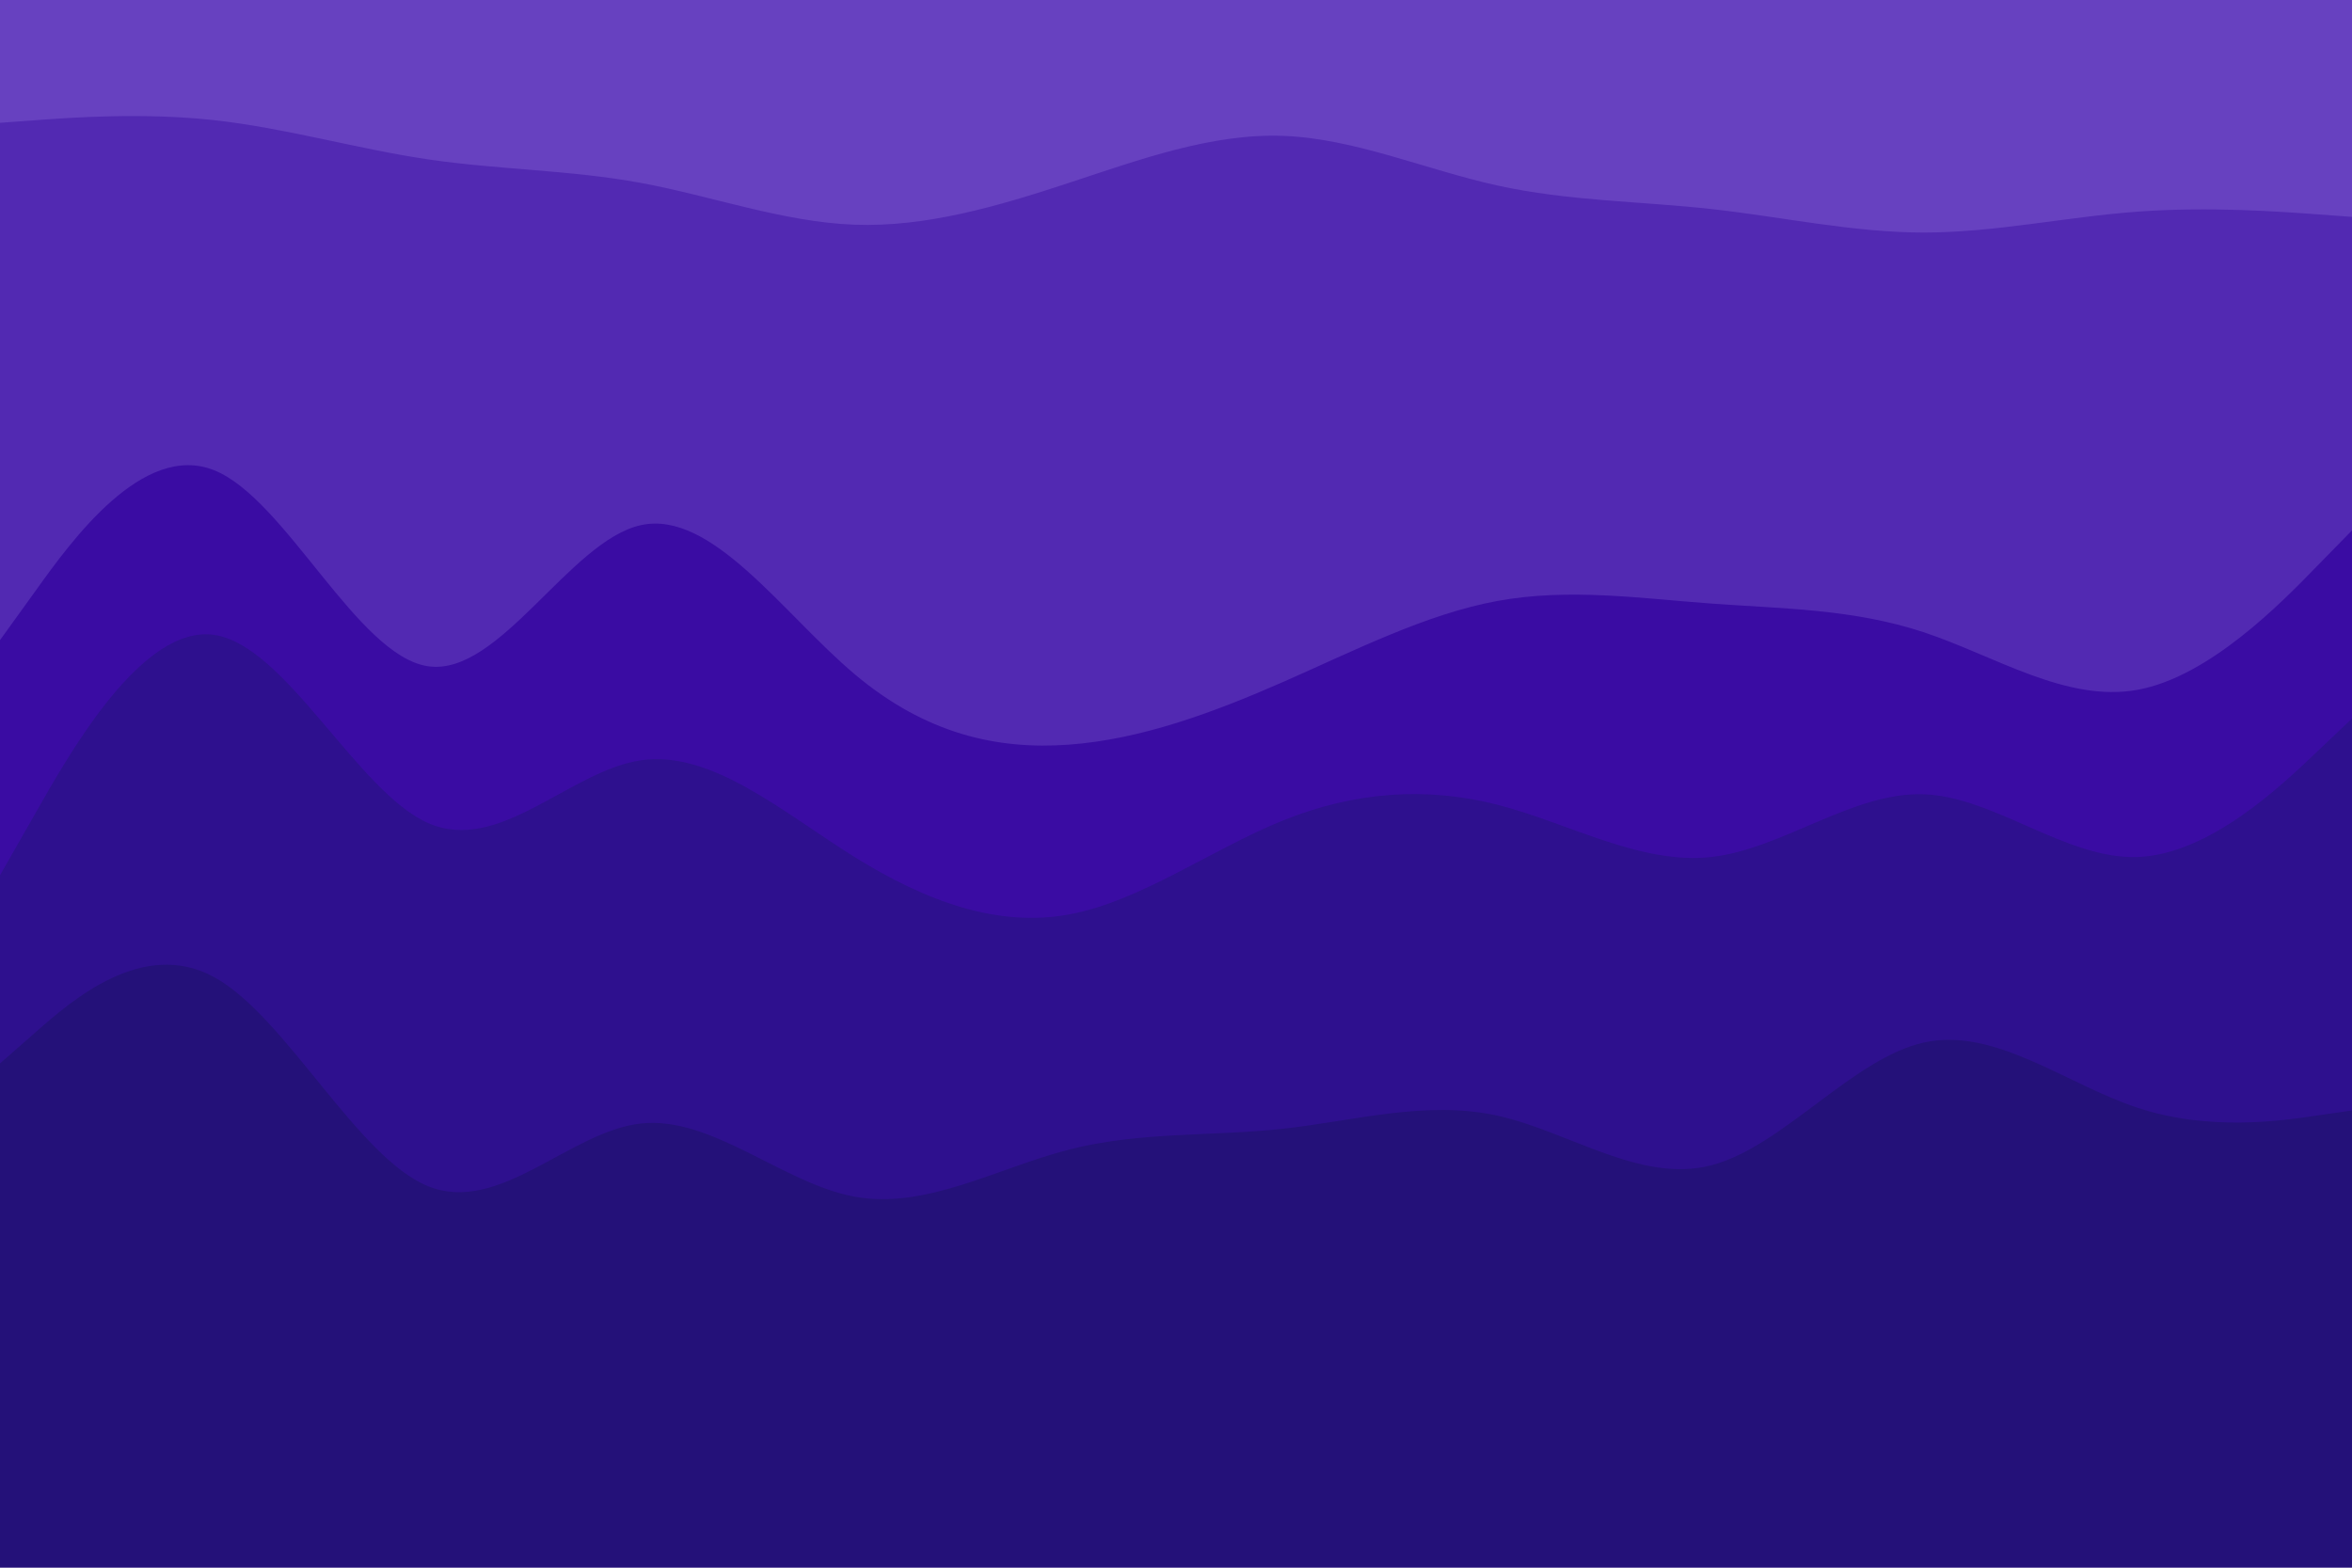<svg id="visual" viewBox="0 0 900 600" width="900" height="600" xmlns="http://www.w3.org/2000/svg" xmlns:xlink="http://www.w3.org/1999/xlink" version="1.1"><path d="M0 49L13.7 48C27.3 47 54.7 45 82 48C109.3 51 136.7 59 163.8 63C191 67 218 67 245.2 72C272.3 77 299.7 87 327 88C354.3 89 381.7 81 409 72C436.3 63 463.7 53 491 54C518.3 55 545.7 67 573 73C600.3 79 627.7 79 654.8 82C682 85 709 91 736.2 91C763.3 91 790.7 85 818 83C845.3 81 872.7 83 886.3 84L900 85L900 0L886.3 0C872.7 0 845.3 0 818 0C790.7 0 763.3 0 736.2 0C709 0 682 0 654.8 0C627.7 0 600.3 0 573 0C545.7 0 518.3 0 491 0C463.7 0 436.3 0 409 0C381.7 0 354.3 0 327 0C299.7 0 272.3 0 245.2 0C218 0 191 0 163.8 0C136.7 0 109.3 0 82 0C54.7 0 27.3 0 13.7 0L0 0Z" fill="#6741c0"></path><path d="M0 247L13.7 228C27.3 209 54.7 171 82 182C109.3 193 136.7 253 163.8 257C191 261 218 209 245.2 203C272.3 197 299.7 237 327 260C354.3 283 381.7 289 409 287C436.3 285 463.7 275 491 263C518.3 251 545.7 237 573 232C600.3 227 627.7 231 654.8 233C682 235 709 235 736.2 244C763.3 253 790.7 271 818 266C845.3 261 872.7 233 886.3 219L900 205L900 83L886.3 82C872.7 81 845.3 79 818 81C790.7 83 763.3 89 736.2 89C709 89 682 83 654.8 80C627.7 77 600.3 77 573 71C545.7 65 518.3 53 491 52C463.7 51 436.3 61 409 70C381.7 79 354.3 87 327 86C299.7 85 272.3 75 245.2 70C218 65 191 65 163.8 61C136.7 57 109.3 49 82 46C54.7 43 27.3 45 13.7 46L0 47Z" fill="#5229b2"></path><path d="M0 337L13.7 313C27.3 289 54.7 241 82 245C109.3 249 136.7 305 163.8 317C191 329 218 297 245.2 293C272.3 289 299.7 313 327 330C354.3 347 381.7 357 409 352C436.3 347 463.7 327 491 316C518.3 305 545.7 303 573 310C600.3 317 627.7 333 654.8 330C682 327 709 305 736.2 306C763.3 307 790.7 331 818 330C845.3 329 872.7 303 886.3 290L900 277L900 203L886.3 217C872.7 231 845.3 259 818 264C790.7 269 763.3 251 736.2 242C709 233 682 233 654.8 231C627.7 229 600.3 225 573 230C545.7 235 518.3 249 491 261C463.7 273 436.3 283 409 285C381.7 287 354.3 281 327 258C299.7 235 272.3 195 245.2 201C218 207 191 259 163.8 255C136.7 251 109.3 191 82 180C54.7 169 27.3 207 13.7 226L0 245Z" fill="#3a0ca3"></path><path d="M0 409L13.7 397C27.3 385 54.7 361 82 376C109.3 391 136.7 445 163.8 456C191 467 218 435 245.2 432C272.3 429 299.7 455 327 460C354.3 465 381.7 449 409 442C436.3 435 463.7 437 491 434C518.3 431 545.7 423 573 429C600.3 435 627.7 455 654.8 448C682 441 709 407 736.2 401C763.3 395 790.7 417 818 426C845.3 435 872.7 431 886.3 429L900 427L900 275L886.3 288C872.7 301 845.3 327 818 328C790.7 329 763.3 305 736.2 304C709 303 682 325 654.8 328C627.7 331 600.3 315 573 308C545.7 301 518.3 303 491 314C463.7 325 436.3 345 409 350C381.7 355 354.3 345 327 328C299.7 311 272.3 287 245.2 291C218 295 191 327 163.8 315C136.7 303 109.3 247 82 243C54.7 239 27.3 287 13.7 311L0 335Z" fill="#2e108e"></path><path d="M0 601L13.7 601C27.3 601 54.7 601 82 601C109.3 601 136.7 601 163.8 601C191 601 218 601 245.2 601C272.3 601 299.7 601 327 601C354.3 601 381.7 601 409 601C436.3 601 463.7 601 491 601C518.3 601 545.7 601 573 601C600.3 601 627.7 601 654.8 601C682 601 709 601 736.2 601C763.3 601 790.7 601 818 601C845.3 601 872.7 601 886.3 601L900 601L900 425L886.3 427C872.7 429 845.3 433 818 424C790.7 415 763.3 393 736.2 399C709 405 682 439 654.8 446C627.7 453 600.3 433 573 427C545.7 421 518.3 429 491 432C463.7 435 436.3 433 409 440C381.7 447 354.3 463 327 458C299.7 453 272.3 427 245.2 430C218 433 191 465 163.8 454C136.7 443 109.3 389 82 374C54.7 359 27.3 383 13.7 395L0 407Z" fill="#241179"></path></svg>